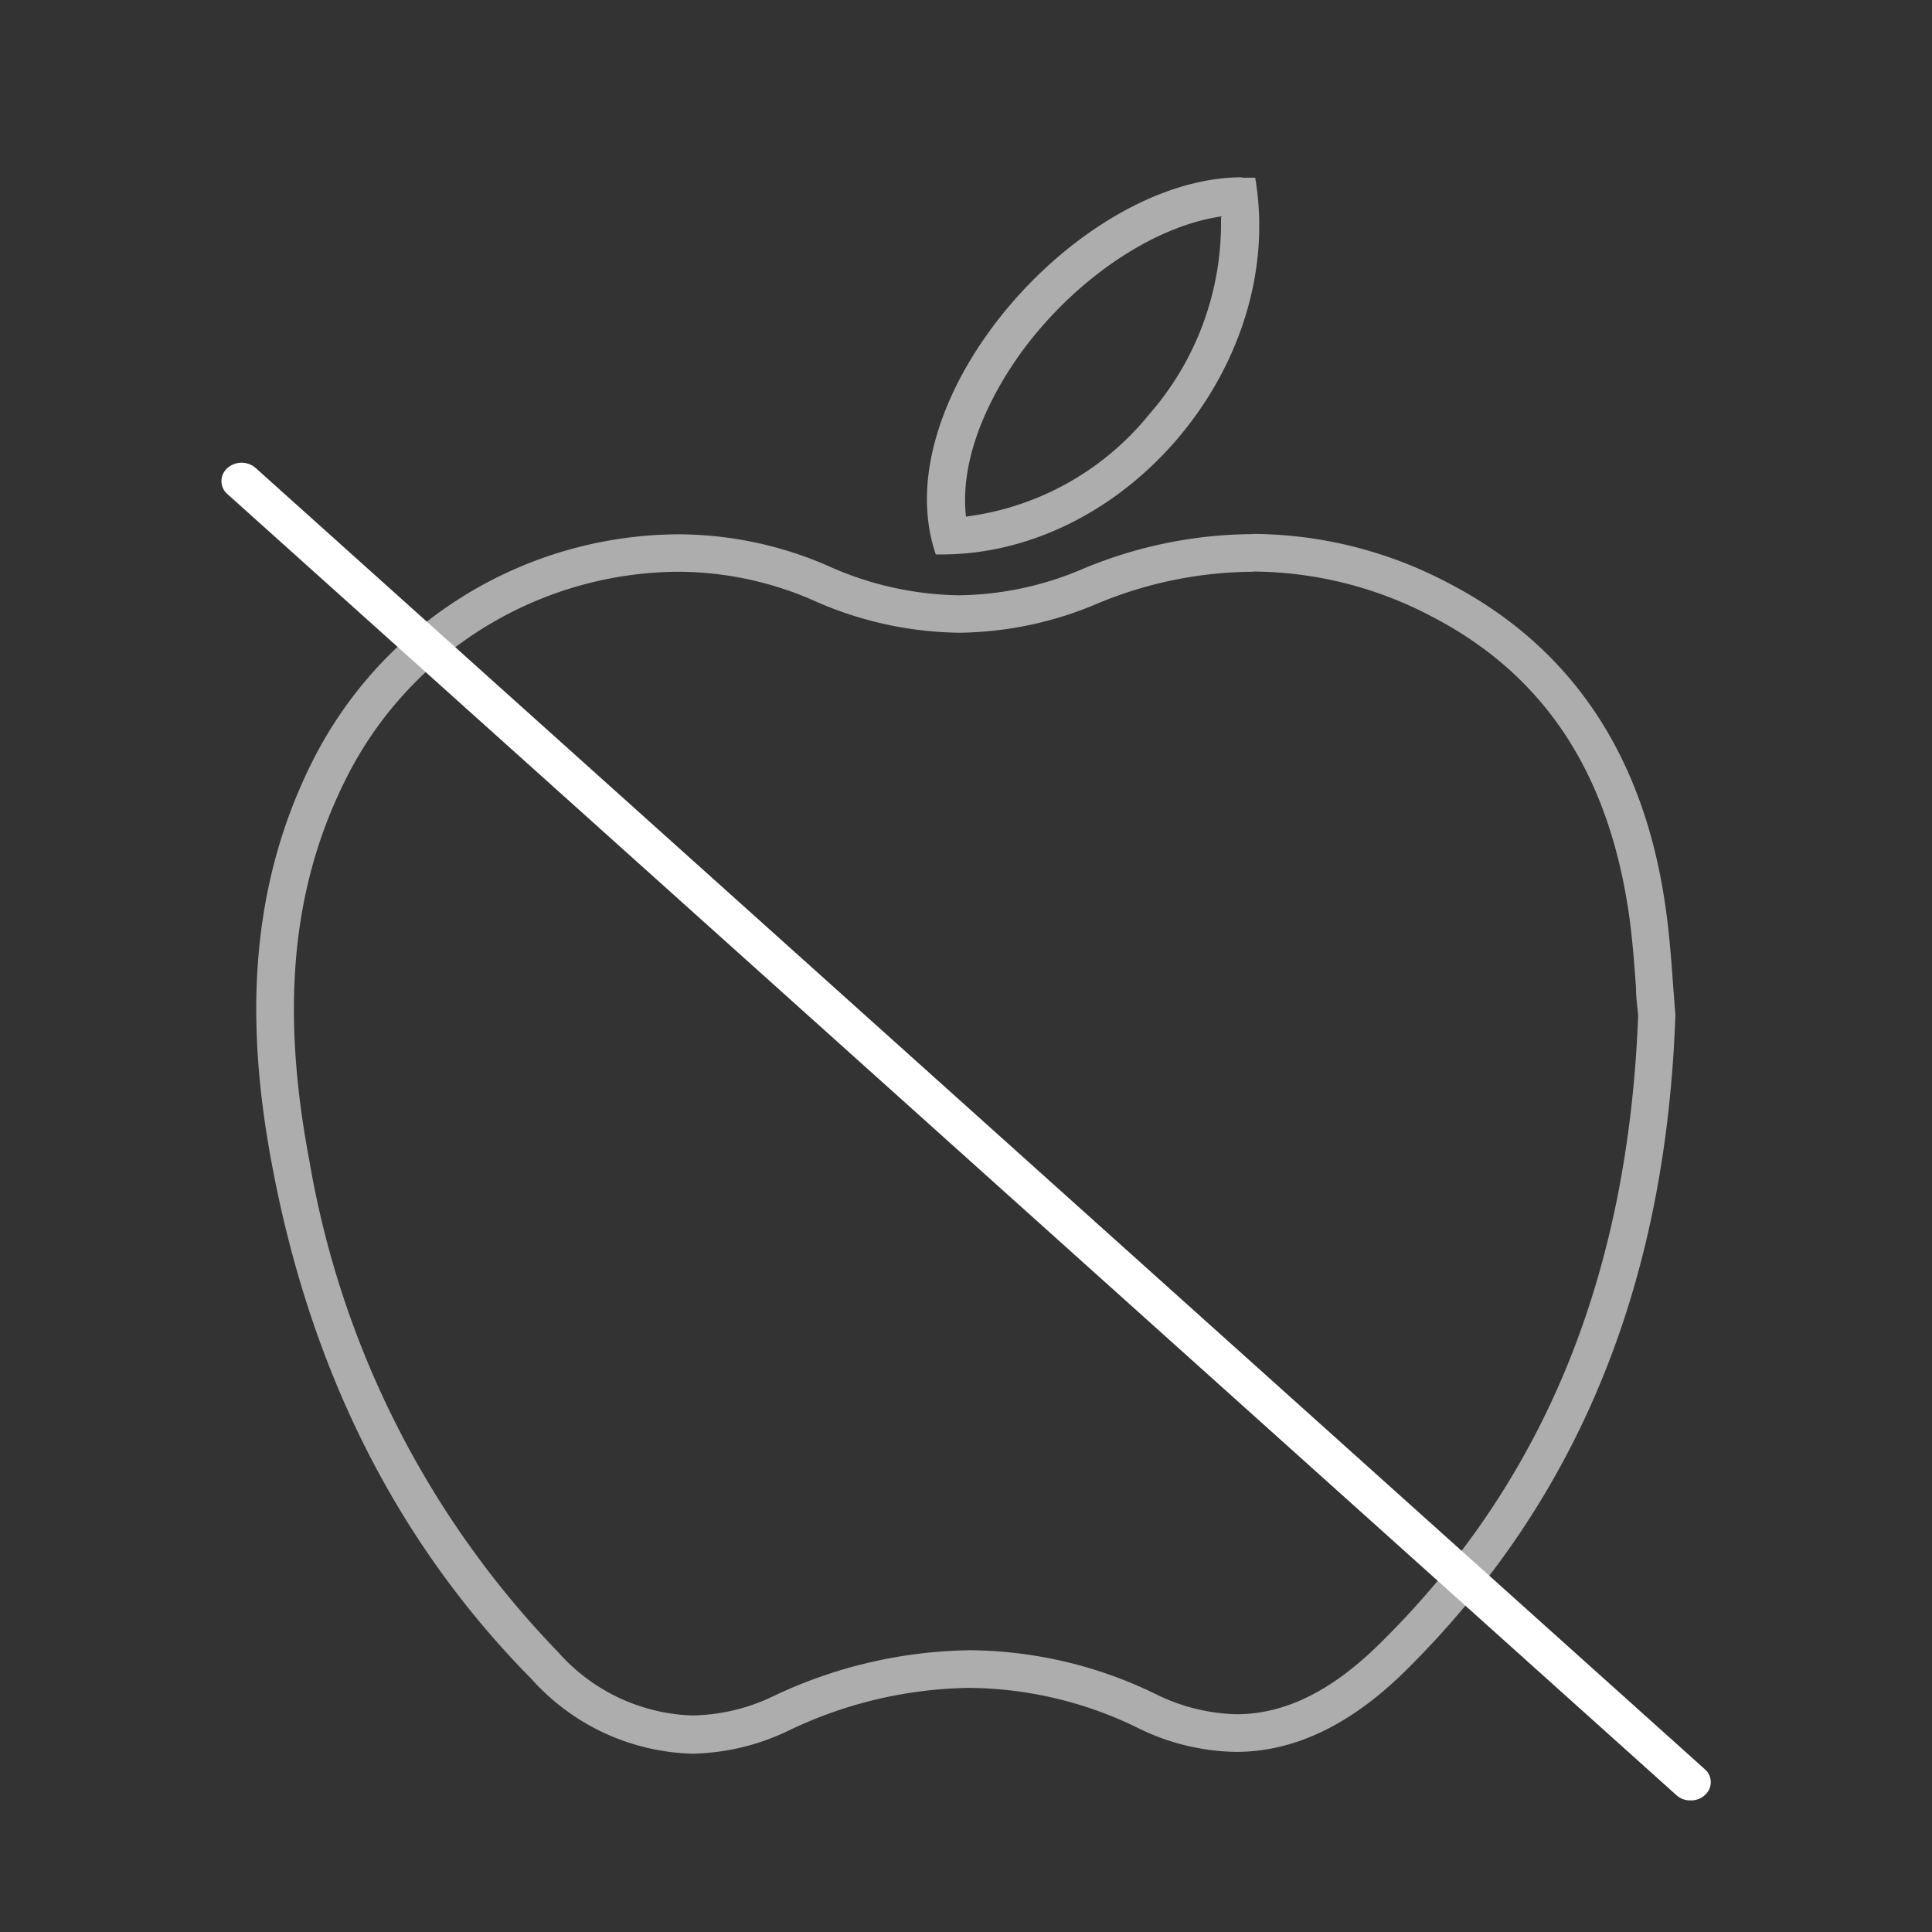 <svg id="Layer_3" data-name="Layer 3" xmlns="http://www.w3.org/2000/svg" viewBox="0 0 96 96"><rect x="0" y="0" width="96" height="96" fill="#333333" stroke="none"/><title>JAPKA</title><g style="opacity:0.6"><path d="M62.25,28.4h0a19.23,19.23,0,0,1,8.83,2.2c5.59,2.88,8.81,7.7,9.85,14.75.18,1.23.27,2.48.36,3.69,0,.49.07,1,.11,1.41-.5,13-4.71,23.24-12.88,31.26-2.37,2.33-4.69,3.47-7.09,3.47a9.54,9.54,0,0,1-4-1A21.34,21.34,0,0,0,48.19,82a23.42,23.42,0,0,0-9.8,2.3,9.59,9.59,0,0,1-4,.94,9.3,9.3,0,0,1-6.65-3.14A46.31,46.31,0,0,1,15.37,57.66c-1.44-7.6-.86-13.65,1.84-19A18.59,18.59,0,0,1,33.62,28.41a16.85,16.85,0,0,1,6.72,1.39,18.26,18.26,0,0,0,7.31,1.64A18,18,0,0,0,54.51,30a20.31,20.31,0,0,1,7.74-1.59m0-1.87a22.1,22.1,0,0,0-8.45,1.73,16.09,16.09,0,0,1-6.15,1.31,16.38,16.38,0,0,1-6.57-1.49,18.67,18.67,0,0,0-7.46-1.54A20.46,20.46,0,0,0,15.54,37.8c-3.26,6.48-3.32,13.31-2,20.21,1.84,9.7,5.89,18.35,12.88,25.43a11.12,11.12,0,0,0,8,3.7A11.52,11.52,0,0,0,39.17,86a21.36,21.36,0,0,1,9-2.13,19.34,19.34,0,0,1,8.39,2,11.34,11.34,0,0,0,4.85,1.18c3.06,0,5.83-1.48,8.4-4,9-8.89,13-19.87,13.44-32.64-.14-1.58-.22-3.47-.49-5.33-1-7.1-4.34-12.79-10.85-16.14a21,21,0,0,0-9.68-2.41Z" style="fill:#fff"/></g><g style="opacity:0.6"><path d="M60.67,10.8a14.42,14.42,0,0,1-3.56,9.78A14,14,0,0,1,48,25.67c-.27-2.36.65-5.18,2.63-8,2.67-3.74,6.68-6.45,10.09-6.92m1-1.94c-8.13,0-17.86,11.05-15.22,18.74h.28c9.23,0,17.17-9.47,15.59-18.72-.22,0-.43,0-.65,0Z" style="fill:#fff"/></g><path d="M84,89.46a1,1,0,0,1-.7-.26l-72-64.65a.85.85,0,0,1,0-1.29,1.06,1.06,0,0,1,1.41,0l72,64.65a.85.85,0,0,1,0,1.29A1,1,0,0,1,84,89.46Z" style="fill:#fff"/></svg>